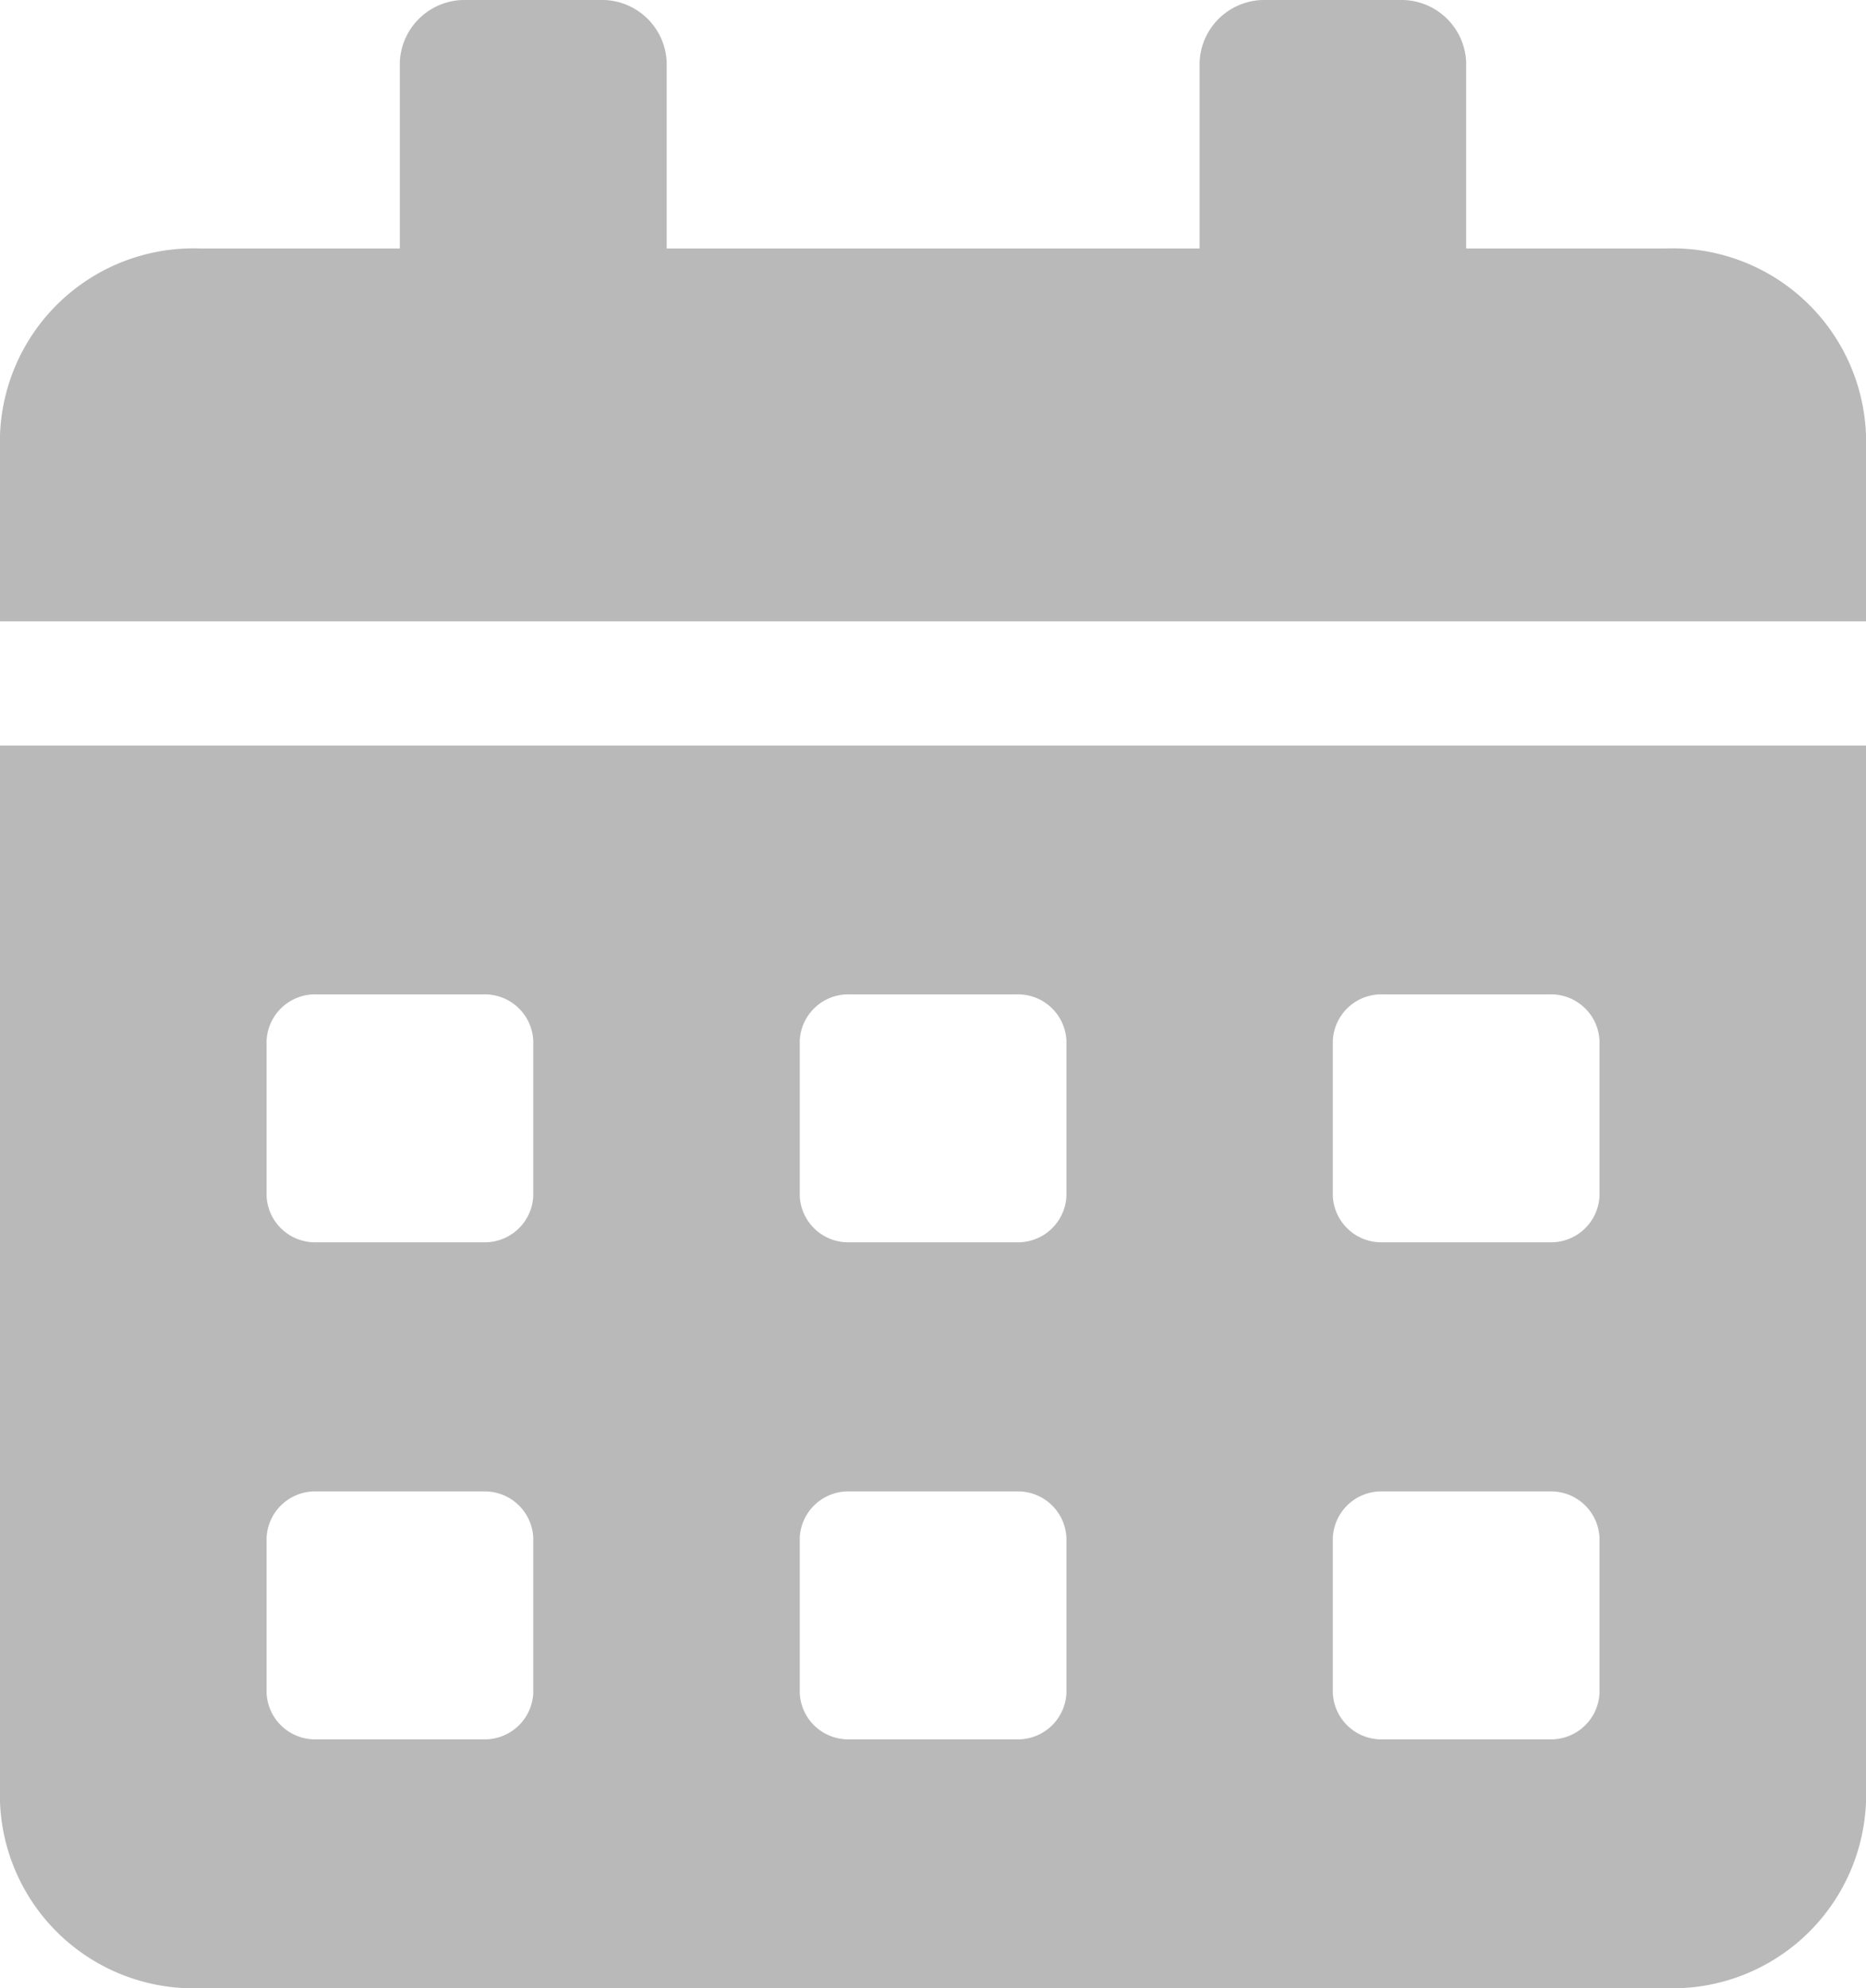 <svg xmlns="http://www.w3.org/2000/svg" width="20.152" height="21.467" viewBox="0 0 20.152 21.467">
  <path id="Icon_awesome-calendar-alt" data-name="Icon awesome-calendar-alt" d="M0,19.455a2.09,2.09,0,0,0,2.159,2.013H17.993a2.09,2.09,0,0,0,2.159-2.013V8.05H0Zm14.394-8.218a.524.524,0,0,1,.54-.5h1.8a.524.524,0,0,1,.54.5v1.677a.524.524,0,0,1-.54.5h-1.8a.524.524,0,0,1-.54-.5Zm0,5.367a.524.524,0,0,1,.54-.5h1.8a.524.524,0,0,1,.54.5v1.677a.524.524,0,0,1-.54.5h-1.8a.524.524,0,0,1-.54-.5ZM8.637,11.237a.524.524,0,0,1,.54-.5h1.8a.524.524,0,0,1,.54.5v1.677a.524.524,0,0,1-.54.5h-1.8a.524.524,0,0,1-.54-.5Zm0,5.367a.524.524,0,0,1,.54-.5h1.8a.524.524,0,0,1,.54.5v1.677a.524.524,0,0,1-.54.5h-1.8a.524.524,0,0,1-.54-.5ZM2.879,11.237a.524.524,0,0,1,.54-.5h1.8a.524.524,0,0,1,.54.5v1.677a.524.524,0,0,1-.54.5h-1.8a.524.524,0,0,1-.54-.5Zm0,5.367a.524.524,0,0,1,.54-.5h1.8a.524.524,0,0,1,.54.5v1.677a.524.524,0,0,1-.54.5h-1.8a.524.524,0,0,1-.54-.5ZM17.993,2.683H15.834V.671A.7.7,0,0,0,15.114,0H13.675a.7.7,0,0,0-.72.671V2.683H7.2V.671A.7.7,0,0,0,6.477,0H5.038a.7.7,0,0,0-.72.671V2.683H2.159A2.09,2.09,0,0,0,0,4.7V6.709H20.152V4.7A2.09,2.09,0,0,0,17.993,2.683Z" fill="#b9b9b9"/>
</svg>
